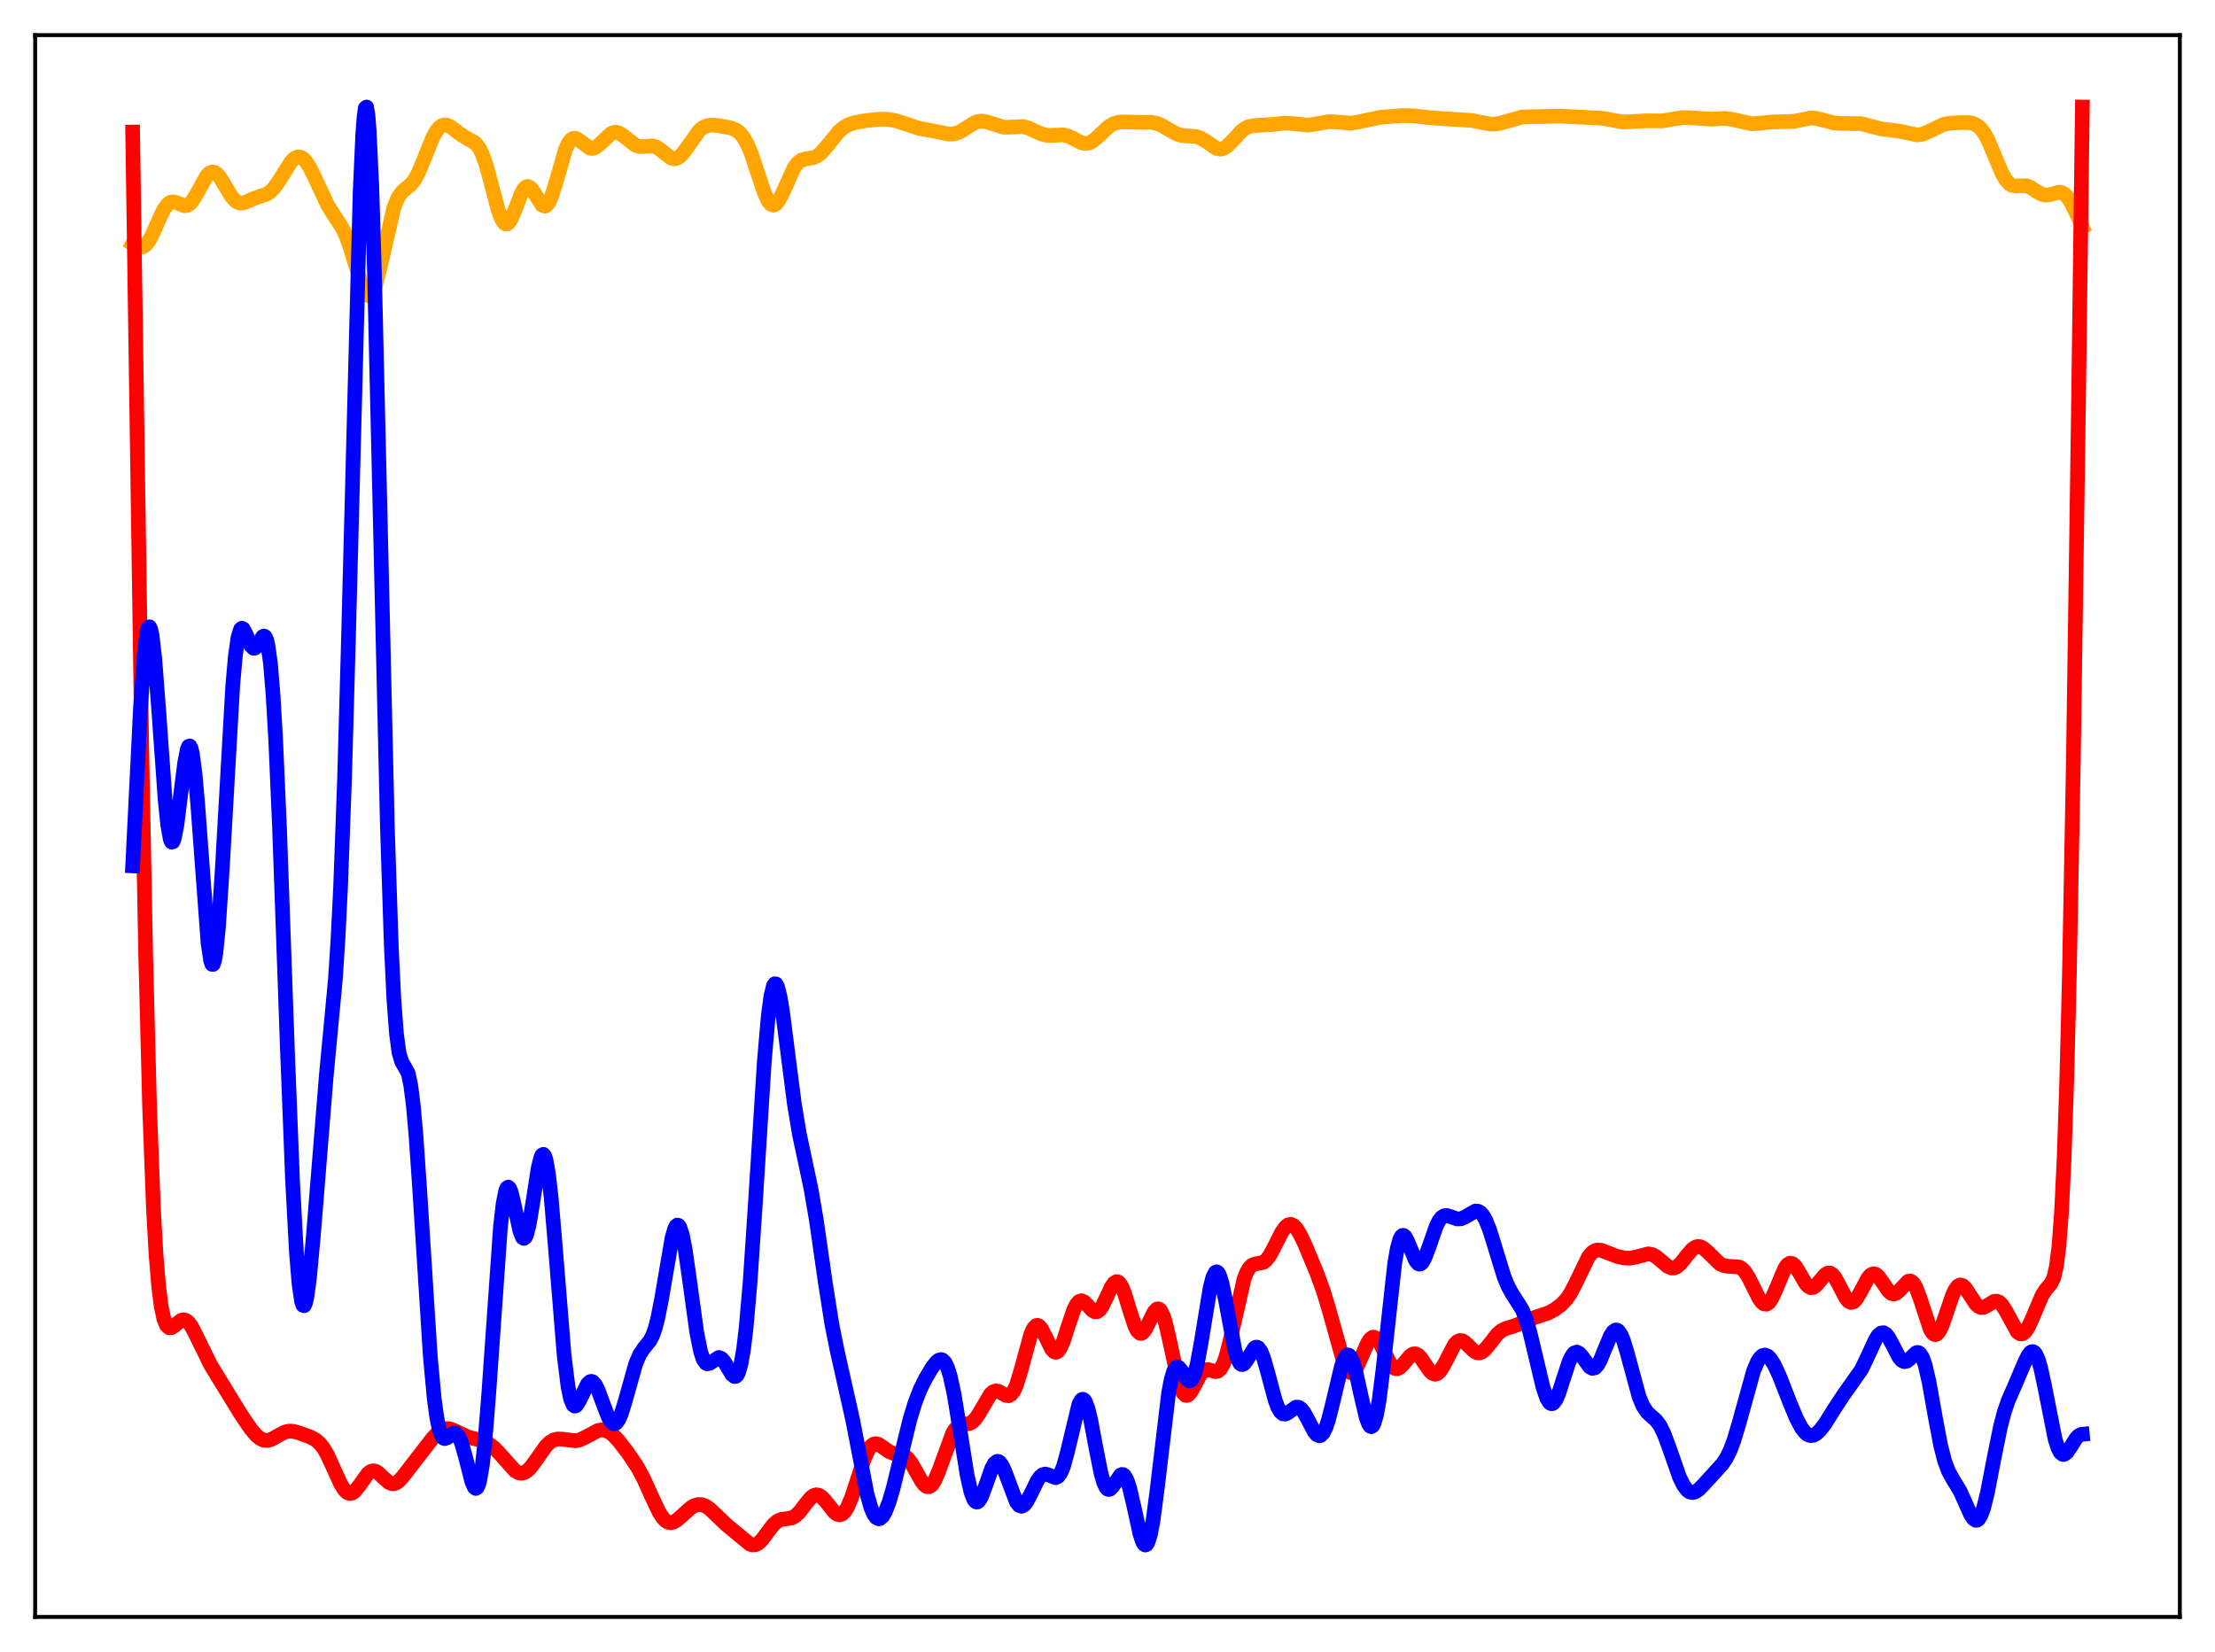 <?xml version="1.0" encoding="utf-8" standalone="no"?>
<!DOCTYPE svg PUBLIC "-//W3C//DTD SVG 1.1//EN"
  "http://www.w3.org/Graphics/SVG/1.1/DTD/svg11.dtd">
<svg xmlns:xlink="http://www.w3.org/1999/xlink" width="453.6pt" height="338.4pt" viewBox="0 0 453.6 338.4" xmlns="http://www.w3.org/2000/svg" version="1.1">
 <defs>
  <style type="text/css">*{stroke-linejoin: round; stroke-linecap: butt}</style>
 </defs>
 <g id="figure_1">
  <g id="patch_1">
   <path d="M 0 338.4 
L 453.6 338.4 
L 453.6 0 
L 0 0 
z
" style="fill: #ffffff"/>
  </g>
  <g id="axes_1">
   <g id="patch_2">
    <path d="M 7.2 331.2 
L 446.4 331.2 
L 446.4 7.2 
L 7.2 7.2 
z
" style="fill: #ffffff"/>
   </g>
   <g id="matplotlib.axis_1"/>
   <g id="matplotlib.axis_2"/>
   <g id="line2d_1">
    <path d="M 27.164 49.905 
L 28.228 50.532 
L 28.761 50.643 
L 29.293 50.542 
L 29.825 50.189 
L 30.358 49.567 
L 31.156 48.169 
L 32.487 45.126 
L 33.552 42.9 
L 34.351 41.81 
L 34.883 41.436 
L 35.415 41.33 
L 35.948 41.438 
L 37.811 42.153 
L 38.343 42.061 
L 38.876 41.723 
L 39.408 41.132 
L 40.207 39.847 
L 42.336 36.025 
L 42.868 35.476 
L 43.401 35.222 
L 43.933 35.281 
L 44.465 35.641 
L 44.998 36.26 
L 46.063 37.996 
L 47.393 40.213 
L 48.192 41.12 
L 48.724 41.466 
L 49.257 41.607 
L 50.055 41.505 
L 51.386 40.921 
L 52.717 40.398 
L 54.58 39.782 
L 55.379 39.253 
L 56.177 38.427 
L 57.242 36.884 
L 59.638 33.078 
L 60.436 32.345 
L 60.969 32.133 
L 61.501 32.166 
L 62.033 32.449 
L 62.566 32.974 
L 63.364 34.163 
L 64.429 36.297 
L 67.091 42.001 
L 68.422 44.124 
L 70.019 46.563 
L 70.817 48.205 
L 71.616 50.328 
L 72.947 54.745 
L 74.012 58.202 
L 74.544 59.506 
L 75.076 60.329 
L 75.343 60.524 
L 75.609 60.559 
L 75.875 60.431 
L 76.407 59.674 
L 76.94 58.287 
L 77.738 55.239 
L 80.666 42.519 
L 81.465 40.56 
L 82.263 39.376 
L 83.062 38.666 
L 84.127 37.791 
L 84.925 36.782 
L 85.724 35.308 
L 86.788 32.739 
L 88.652 28.114 
L 89.45 26.716 
L 89.983 26.088 
L 90.515 25.711 
L 91.047 25.57 
L 91.58 25.636 
L 92.378 26.028 
L 93.975 27.267 
L 95.306 28.14 
L 97.169 29.181 
L 97.702 29.717 
L 98.234 30.494 
L 98.767 31.574 
L 99.565 33.812 
L 100.63 37.742 
L 101.961 42.824 
L 102.759 44.97 
L 103.292 45.727 
L 103.558 45.876 
L 103.824 45.869 
L 104.09 45.711 
L 104.623 44.983 
L 105.421 43.131 
L 106.752 39.66 
L 107.284 38.717 
L 107.817 38.237 
L 108.083 38.184 
L 108.615 38.44 
L 109.148 39.096 
L 111.011 42.017 
L 111.543 42.236 
L 111.809 42.153 
L 112.342 41.571 
L 112.874 40.455 
L 113.673 37.984 
L 115.802 30.62 
L 116.335 29.438 
L 116.867 28.683 
L 117.399 28.343 
L 117.932 28.36 
L 118.464 28.644 
L 120.86 30.383 
L 121.392 30.397 
L 121.924 30.21 
L 122.723 29.613 
L 125.119 27.359 
L 125.651 27.14 
L 126.183 27.098 
L 126.716 27.23 
L 127.514 27.704 
L 130.176 29.78 
L 130.975 30.012 
L 131.773 30.016 
L 133.636 29.891 
L 134.435 30.138 
L 135.233 30.649 
L 137.363 32.336 
L 137.895 32.509 
L 138.428 32.485 
L 138.96 32.246 
L 139.492 31.801 
L 140.291 30.818 
L 143.219 26.71 
L 144.017 26.081 
L 144.816 25.736 
L 145.615 25.617 
L 146.945 25.708 
L 149.607 26.178 
L 150.672 26.601 
L 151.471 27.196 
L 152.269 28.16 
L 153.068 29.585 
L 153.866 31.5 
L 155.197 35.512 
L 156.528 39.495 
L 157.327 41.184 
L 157.859 41.826 
L 158.391 42.024 
L 158.924 41.777 
L 159.456 41.128 
L 160.255 39.582 
L 162.65 34.312 
L 163.449 33.29 
L 164.247 32.745 
L 165.046 32.532 
L 166.643 32.277 
L 167.441 31.891 
L 168.24 31.232 
L 169.305 30.005 
L 171.7 27.035 
L 172.765 26.116 
L 173.83 25.514 
L 175.161 25.08 
L 177.29 24.708 
L 180.218 24.411 
L 181.815 24.446 
L 183.412 24.715 
L 185.276 25.307 
L 188.204 26.293 
L 190.067 26.629 
L 192.463 27.09 
L 194.326 27.471 
L 195.391 27.425 
L 196.189 27.182 
L 197.254 26.6 
L 199.649 25.099 
L 200.448 24.855 
L 201.247 24.817 
L 202.311 25.043 
L 205.505 26.045 
L 206.57 26.057 
L 209.498 25.921 
L 210.563 26.203 
L 212.16 26.945 
L 213.491 27.514 
L 214.556 27.73 
L 215.62 27.72 
L 217.75 27.625 
L 218.815 27.893 
L 220.145 28.569 
L 221.476 29.233 
L 222.275 29.39 
L 223.073 29.259 
L 223.872 28.832 
L 224.937 27.912 
L 227.066 25.917 
L 228.131 25.299 
L 229.196 25.013 
L 230.527 24.979 
L 233.721 25.06 
L 235.85 25.055 
L 236.915 25.273 
L 237.98 25.717 
L 239.843 26.834 
L 241.174 27.51 
L 242.239 27.788 
L 243.569 27.861 
L 244.9 27.957 
L 245.699 28.197 
L 246.764 28.801 
L 249.159 30.417 
L 249.958 30.543 
L 250.49 30.423 
L 251.289 29.943 
L 252.353 28.883 
L 254.217 26.864 
L 255.015 26.268 
L 255.814 25.906 
L 256.879 25.724 
L 261.137 25.453 
L 263.001 25.215 
L 264.332 25.271 
L 267.792 25.631 
L 269.123 25.452 
L 272.051 24.923 
L 273.382 24.96 
L 276.576 25.23 
L 277.907 25.039 
L 282.698 24.024 
L 287.223 23.668 
L 289.353 23.717 
L 292.813 24.105 
L 296.007 24.339 
L 301.331 24.663 
L 303.46 25.089 
L 305.324 25.419 
L 306.388 25.399 
L 307.453 25.18 
L 311.712 23.962 
L 313.575 23.919 
L 316.503 23.848 
L 319.431 23.77 
L 328.215 24.235 
L 332.208 24.975 
L 333.805 24.925 
L 336.999 24.749 
L 340.46 24.763 
L 342.323 24.443 
L 344.452 24.097 
L 345.783 24.103 
L 350.575 24.411 
L 353.236 24.253 
L 354.567 24.438 
L 358.826 25.357 
L 360.423 25.226 
L 362.819 24.986 
L 367.344 24.871 
L 370.804 24.17 
L 371.869 24.238 
L 373.2 24.548 
L 375.596 25.183 
L 376.927 25.29 
L 381.185 25.334 
L 383.049 25.837 
L 385.178 26.392 
L 387.041 26.617 
L 389.171 26.904 
L 392.631 27.641 
L 393.696 27.486 
L 394.761 27.059 
L 397.955 25.504 
L 399.286 25.236 
L 401.415 25.104 
L 403.279 25.125 
L 404.077 25.29 
L 404.876 25.672 
L 405.674 26.374 
L 406.473 27.474 
L 407.271 28.993 
L 408.602 32.192 
L 409.933 35.37 
L 410.732 36.797 
L 411.53 37.687 
L 412.063 37.986 
L 412.861 38.1 
L 414.991 38.045 
L 415.789 38.362 
L 417.12 39.236 
L 418.185 39.82 
L 418.983 39.977 
L 419.782 39.869 
L 421.645 39.362 
L 422.177 39.43 
L 422.71 39.694 
L 423.242 40.182 
L 424.041 41.331 
L 425.105 43.47 
L 426.436 46.458 
L 426.436 46.458 
" clip-path="url(#p5e5522967e)" style="fill: none; stroke: #ffa500; stroke-width: 3; stroke-linecap: square"/>
   </g>
   <g id="line2d_2">
    <path d="M 27.164 27.052 
L 29.027 153.304 
L 29.825 195.216 
L 30.624 226.478 
L 31.423 247.617 
L 31.955 257.008 
L 32.487 263.45 
L 33.02 267.633 
L 33.552 270.143 
L 34.084 271.465 
L 34.617 271.966 
L 35.149 271.933 
L 35.681 271.592 
L 37.012 270.504 
L 37.545 270.333 
L 38.077 270.449 
L 38.609 270.873 
L 39.142 271.589 
L 39.94 273.075 
L 43.135 279.6 
L 49.257 289.594 
L 51.386 292.733 
L 52.451 293.986 
L 53.249 294.654 
L 54.048 295.017 
L 54.847 295.057 
L 55.645 294.809 
L 56.976 294.041 
L 58.307 293.344 
L 59.105 293.15 
L 59.904 293.16 
L 60.969 293.408 
L 63.631 294.376 
L 64.695 294.961 
L 65.494 295.666 
L 66.292 296.699 
L 67.091 298.093 
L 68.422 301.016 
L 69.753 303.933 
L 70.551 305.205 
L 71.084 305.722 
L 71.616 305.929 
L 72.148 305.823 
L 72.681 305.43 
L 73.479 304.436 
L 75.343 301.829 
L 75.875 301.421 
L 76.407 301.267 
L 76.94 301.366 
L 77.472 301.684 
L 78.537 302.703 
L 79.601 303.642 
L 80.134 303.886 
L 80.666 303.918 
L 81.199 303.724 
L 81.731 303.326 
L 82.529 302.434 
L 88.652 294.516 
L 89.716 293.411 
L 90.515 292.863 
L 91.313 292.619 
L 92.112 292.673 
L 93.177 293.08 
L 95.839 294.354 
L 97.436 294.762 
L 99.033 295.192 
L 100.097 295.72 
L 101.162 296.539 
L 102.227 297.635 
L 105.421 301.224 
L 106.22 301.674 
L 106.752 301.767 
L 107.284 301.674 
L 107.817 301.393 
L 108.615 300.647 
L 109.68 299.214 
L 111.809 296.191 
L 112.608 295.418 
L 113.407 294.942 
L 114.205 294.75 
L 115.004 294.776 
L 117.932 295.123 
L 118.73 294.93 
L 119.795 294.434 
L 122.457 293.018 
L 123.255 292.89 
L 124.054 293.011 
L 124.852 293.395 
L 125.651 294.026 
L 126.716 295.166 
L 128.579 297.591 
L 130.442 300.352 
L 131.773 302.798 
L 133.37 306.343 
L 134.967 309.737 
L 135.766 310.955 
L 136.298 311.498 
L 136.831 311.811 
L 137.363 311.898 
L 137.895 311.785 
L 138.694 311.317 
L 139.759 310.367 
L 141.356 308.923 
L 142.154 308.428 
L 142.953 308.178 
L 143.751 308.211 
L 144.55 308.522 
L 145.348 309.078 
L 146.679 310.338 
L 148.809 312.375 
L 153.6 316.317 
L 154.132 316.467 
L 154.665 316.428 
L 155.197 316.186 
L 155.996 315.457 
L 157.06 314.035 
L 158.391 312.279 
L 159.19 311.581 
L 159.988 311.226 
L 161.053 311.098 
L 162.118 310.921 
L 162.916 310.489 
L 163.715 309.721 
L 165.046 307.965 
L 166.111 306.715 
L 166.643 306.335 
L 167.175 306.183 
L 167.708 306.275 
L 168.24 306.6 
L 169.039 307.443 
L 170.902 309.779 
L 171.434 310.163 
L 171.967 310.286 
L 172.499 310.095 
L 173.031 309.567 
L 173.564 308.696 
L 174.362 306.819 
L 175.427 303.581 
L 177.024 298.705 
L 177.823 296.97 
L 178.355 296.219 
L 178.887 295.811 
L 179.42 295.714 
L 179.952 295.87 
L 180.751 296.394 
L 182.081 297.348 
L 182.88 297.669 
L 185.276 298.227 
L 185.808 298.649 
L 186.607 299.654 
L 187.671 301.532 
L 188.736 303.432 
L 189.268 304.126 
L 189.801 304.512 
L 190.333 304.523 
L 190.865 304.12 
L 191.398 303.316 
L 192.196 301.464 
L 195.124 293.49 
L 195.657 292.688 
L 196.189 292.171 
L 196.721 291.894 
L 197.52 291.754 
L 198.585 291.559 
L 199.117 291.261 
L 199.649 290.76 
L 200.448 289.625 
L 202.844 285.554 
L 203.376 285.09 
L 203.908 284.905 
L 204.441 284.98 
L 205.239 285.408 
L 206.038 285.84 
L 206.57 285.889 
L 207.103 285.593 
L 207.635 284.861 
L 208.167 283.664 
L 208.966 281.098 
L 211.095 273.292 
L 211.628 272.123 
L 212.16 271.537 
L 212.426 271.471 
L 212.692 271.55 
L 213.225 272.102 
L 214.023 273.628 
L 215.354 276.342 
L 215.887 276.901 
L 216.153 276.995 
L 216.419 276.951 
L 216.685 276.767 
L 217.217 275.996 
L 217.75 274.752 
L 218.815 271.449 
L 219.879 268.315 
L 220.412 267.233 
L 220.944 266.602 
L 221.476 266.43 
L 222.009 266.657 
L 222.807 267.462 
L 223.606 268.333 
L 224.138 268.674 
L 224.671 268.678 
L 225.203 268.293 
L 225.735 267.532 
L 226.534 265.886 
L 227.599 263.596 
L 228.131 262.825 
L 228.663 262.512 
L 228.929 262.557 
L 229.196 262.747 
L 229.728 263.546 
L 230.26 264.843 
L 231.325 268.321 
L 232.39 271.584 
L 232.922 272.631 
L 233.455 273.114 
L 233.721 273.134 
L 233.987 273.008 
L 234.519 272.379 
L 235.318 270.792 
L 236.383 268.67 
L 236.915 268.14 
L 237.181 268.09 
L 237.447 268.207 
L 237.713 268.496 
L 238.246 269.599 
L 238.778 271.347 
L 239.577 274.858 
L 241.174 282.304 
L 241.706 284.089 
L 242.239 285.27 
L 242.771 285.807 
L 243.037 285.844 
L 243.303 285.74 
L 243.836 285.176 
L 244.634 283.763 
L 245.699 281.763 
L 246.231 281.052 
L 246.764 280.639 
L 247.296 280.516 
L 248.095 280.713 
L 248.893 280.95 
L 249.425 280.858 
L 249.958 280.396 
L 250.49 279.461 
L 251.023 278.017 
L 251.821 274.972 
L 254.749 262.027 
L 255.281 260.648 
L 255.814 259.721 
L 256.346 259.189 
L 256.879 258.948 
L 258.742 258.56 
L 259.274 258.146 
L 260.073 257.097 
L 261.137 255.076 
L 262.468 252.42 
L 263.267 251.293 
L 263.799 250.881 
L 264.332 250.781 
L 264.864 250.998 
L 265.396 251.513 
L 266.195 252.748 
L 267.26 254.974 
L 269.655 260.75 
L 270.986 264.391 
L 272.051 267.883 
L 275.245 279.305 
L 275.777 280.412 
L 276.31 281.035 
L 276.576 281.157 
L 276.842 281.146 
L 277.375 280.762 
L 277.907 279.948 
L 278.705 278.19 
L 280.036 275.135 
L 280.569 274.323 
L 281.101 273.918 
L 281.367 273.884 
L 281.9 274.149 
L 282.432 274.816 
L 283.231 276.342 
L 284.561 279.099 
L 285.094 279.865 
L 285.626 280.295 
L 286.159 280.365 
L 286.691 280.099 
L 287.489 279.255 
L 288.82 277.681 
L 289.353 277.35 
L 289.885 277.31 
L 290.417 277.579 
L 290.95 278.124 
L 292.015 279.697 
L 292.813 280.822 
L 293.345 281.317 
L 293.878 281.5 
L 294.41 281.33 
L 294.943 280.812 
L 295.741 279.497 
L 297.871 275.398 
L 298.403 274.833 
L 298.935 274.578 
L 299.468 274.632 
L 300 274.943 
L 301.065 276 
L 301.863 276.752 
L 302.396 277.055 
L 302.928 277.129 
L 303.46 276.955 
L 303.993 276.552 
L 304.791 275.631 
L 306.655 273.263 
L 307.453 272.587 
L 308.252 272.163 
L 309.849 271.671 
L 311.18 271.177 
L 314.374 269.826 
L 317.036 268.957 
L 318.367 268.241 
L 319.697 267.261 
L 320.762 266.147 
L 321.561 264.993 
L 322.625 262.966 
L 325.287 257.455 
L 326.086 256.517 
L 326.618 256.174 
L 327.151 256.036 
L 327.949 256.117 
L 329.28 256.628 
L 331.143 257.342 
L 332.74 257.696 
L 333.805 257.721 
L 334.87 257.526 
L 337.532 256.83 
L 338.33 256.972 
L 339.129 257.391 
L 340.193 258.279 
L 341.524 259.399 
L 342.323 259.729 
L 342.855 259.712 
L 343.388 259.487 
L 344.186 258.791 
L 345.517 257.09 
L 346.582 255.875 
L 347.114 255.497 
L 347.647 255.323 
L 348.179 255.362 
L 348.711 255.6 
L 349.51 256.249 
L 352.172 258.843 
L 352.97 259.227 
L 353.769 259.369 
L 356.164 259.521 
L 356.697 259.837 
L 357.229 260.358 
L 358.028 261.542 
L 359.092 263.679 
L 360.157 265.825 
L 360.689 266.617 
L 361.222 267.08 
L 361.754 267.145 
L 362.287 266.782 
L 362.819 266.016 
L 363.617 264.28 
L 365.481 259.827 
L 366.013 259.079 
L 366.545 258.741 
L 367.078 258.829 
L 367.61 259.306 
L 368.409 260.544 
L 369.74 262.861 
L 370.272 263.472 
L 370.804 263.761 
L 371.337 263.704 
L 371.869 263.335 
L 372.668 262.395 
L 373.732 261.122 
L 374.265 260.784 
L 374.797 260.773 
L 375.329 261.126 
L 375.862 261.816 
L 376.66 263.305 
L 377.991 265.869 
L 378.524 266.516 
L 379.056 266.792 
L 379.588 266.663 
L 380.121 266.146 
L 380.919 264.819 
L 382.516 261.796 
L 383.049 261.176 
L 383.581 260.904 
L 384.113 261.005 
L 384.646 261.442 
L 385.444 262.545 
L 386.775 264.491 
L 387.308 264.937 
L 387.84 265.067 
L 388.372 264.873 
L 388.905 264.406 
L 390.768 262.439 
L 391.3 262.409 
L 391.833 262.827 
L 392.365 263.72 
L 393.164 265.829 
L 395.293 272.294 
L 395.825 273.123 
L 396.092 273.325 
L 396.358 273.38 
L 396.624 273.286 
L 397.156 272.673 
L 397.689 271.571 
L 398.487 269.304 
L 399.818 265.367 
L 400.351 264.215 
L 400.883 263.477 
L 401.415 263.19 
L 401.948 263.336 
L 402.48 263.846 
L 403.279 265.043 
L 404.609 267.084 
L 405.142 267.586 
L 405.674 267.822 
L 406.207 267.794 
L 407.005 267.387 
L 408.336 266.573 
L 408.868 266.514 
L 409.401 266.722 
L 409.933 267.223 
L 410.732 268.468 
L 413.127 272.826 
L 413.66 273.207 
L 414.192 273.203 
L 414.724 272.806 
L 415.257 272.043 
L 416.055 270.368 
L 418.185 265.313 
L 418.983 264.11 
L 420.048 262.863 
L 420.58 261.713 
L 421.113 259.447 
L 421.645 255.246 
L 422.177 248.134 
L 422.71 237.096 
L 423.242 221.214 
L 423.775 199.841 
L 424.573 157.153 
L 425.638 83.579 
L 426.436 21.927 
L 426.436 21.927 
" clip-path="url(#p5e5522967e)" style="fill: none; stroke: #ff0000; stroke-width: 3; stroke-linecap: square"/>
   </g>
   <g id="line2d_3">
    <path d="M 27.164 177.369 
L 28.761 145.139 
L 29.559 133.787 
L 30.092 129.552 
L 30.358 128.579 
L 30.624 128.388 
L 30.89 128.965 
L 31.156 130.276 
L 31.689 134.854 
L 32.487 145.224 
L 33.818 163.856 
L 34.351 169.041 
L 34.883 171.962 
L 35.149 172.5 
L 35.415 172.431 
L 35.681 171.79 
L 36.214 169.045 
L 37.012 162.659 
L 37.811 156.276 
L 38.343 153.526 
L 38.609 152.876 
L 38.876 152.79 
L 39.142 153.304 
L 39.408 154.43 
L 39.94 158.453 
L 40.473 164.509 
L 42.602 193.143 
L 43.135 196.763 
L 43.401 197.528 
L 43.667 197.536 
L 43.933 196.771 
L 44.199 195.241 
L 44.732 190.019 
L 45.53 177.834 
L 47.66 140.448 
L 48.192 134.452 
L 48.724 130.644 
L 49.257 128.897 
L 49.523 128.678 
L 49.789 128.803 
L 50.321 129.763 
L 51.386 132.26 
L 51.919 132.791 
L 52.185 132.77 
L 52.451 132.566 
L 52.983 131.746 
L 53.782 130.417 
L 54.048 130.276 
L 54.314 130.44 
L 54.58 130.998 
L 54.847 132.034 
L 55.379 135.822 
L 55.911 142.21 
L 56.444 151.315 
L 57.242 169.548 
L 58.839 214.51 
L 59.904 241.7 
L 60.703 256.531 
L 61.235 263.012 
L 61.767 266.623 
L 62.033 267.374 
L 62.3 267.454 
L 62.566 266.899 
L 62.832 265.756 
L 63.364 261.918 
L 64.163 253.255 
L 66.825 220.263 
L 68.688 200.538 
L 69.22 192.299 
L 69.753 181.545 
L 70.551 159.728 
L 71.35 131.247 
L 73.745 39.356 
L 74.278 27.627 
L 74.544 24.043 
L 74.81 22.122 
L 75.076 21.927 
L 75.343 23.479 
L 75.609 26.757 
L 76.141 38.216 
L 76.673 55.376 
L 77.738 100.755 
L 79.335 169.624 
L 80.134 193.847 
L 80.666 204.786 
L 81.199 211.832 
L 81.731 215.721 
L 82.263 217.475 
L 83.594 219.827 
L 84.127 222.368 
L 84.659 226.613 
L 85.191 232.616 
L 85.99 244.289 
L 88.119 277.815 
L 88.918 286.443 
L 89.45 290.368 
L 89.983 292.905 
L 90.515 294.251 
L 90.781 294.561 
L 91.047 294.68 
L 91.58 294.509 
L 92.911 293.537 
L 93.177 293.527 
L 93.443 293.639 
L 93.975 294.287 
L 94.508 295.533 
L 95.306 298.354 
L 96.637 303.54 
L 97.169 304.704 
L 97.436 304.885 
L 97.702 304.737 
L 97.968 304.22 
L 98.234 303.304 
L 98.767 300.199 
L 99.299 295.385 
L 100.097 285.376 
L 102.493 251.207 
L 103.025 246.592 
L 103.558 243.913 
L 103.824 243.305 
L 104.09 243.155 
L 104.356 243.42 
L 104.623 244.047 
L 105.155 246.108 
L 106.486 252.242 
L 107.018 253.509 
L 107.284 253.672 
L 107.551 253.491 
L 107.817 252.963 
L 108.349 250.936 
L 109.148 246.123 
L 110.212 239.294 
L 110.745 237.11 
L 111.011 236.563 
L 111.277 236.444 
L 111.543 236.783 
L 111.809 237.596 
L 112.342 240.628 
L 112.874 245.363 
L 113.673 254.772 
L 115.536 277.727 
L 116.335 284.09 
L 116.867 286.609 
L 117.399 287.826 
L 117.665 288.01 
L 117.932 287.955 
L 118.198 287.703 
L 118.73 286.775 
L 120.327 283.459 
L 120.86 282.989 
L 121.126 282.95 
L 121.392 283.046 
L 121.924 283.63 
L 122.457 284.669 
L 123.521 287.553 
L 124.586 290.321 
L 125.119 291.227 
L 125.651 291.64 
L 125.917 291.638 
L 126.183 291.492 
L 126.716 290.775 
L 127.248 289.539 
L 128.047 286.948 
L 130.176 279.368 
L 130.975 277.488 
L 131.773 276.265 
L 133.104 274.61 
L 133.636 273.578 
L 134.169 272.088 
L 134.701 270.048 
L 135.5 265.968 
L 137.629 253.528 
L 138.161 251.689 
L 138.428 251.163 
L 138.694 250.93 
L 138.96 251.002 
L 139.226 251.385 
L 139.759 253.056 
L 140.291 255.8 
L 141.089 261.327 
L 142.687 272.946 
L 143.485 276.886 
L 144.017 278.457 
L 144.55 279.229 
L 144.816 279.359 
L 145.348 279.243 
L 147.212 278.05 
L 147.744 278.266 
L 148.276 278.85 
L 149.075 280.203 
L 149.873 281.533 
L 150.406 281.966 
L 150.672 281.938 
L 150.938 281.701 
L 151.204 281.222 
L 151.737 279.423 
L 152.269 276.358 
L 152.801 271.929 
L 153.6 262.775 
L 154.665 246.845 
L 156.528 217.319 
L 157.327 208.119 
L 157.859 204.077 
L 158.391 201.893 
L 158.657 201.497 
L 158.924 201.545 
L 159.19 202.01 
L 159.722 204.044 
L 160.255 207.253 
L 161.319 215.584 
L 162.65 225.946 
L 163.715 232.378 
L 165.046 238.596 
L 166.111 243.672 
L 167.175 249.901 
L 169.039 262.886 
L 170.369 271.316 
L 171.434 276.632 
L 174.628 290.886 
L 177.556 306.04 
L 178.355 308.819 
L 178.887 310.086 
L 179.42 310.851 
L 179.952 311.111 
L 180.218 311.057 
L 180.751 310.598 
L 181.283 309.705 
L 182.081 307.657 
L 182.88 304.934 
L 184.211 299.489 
L 186.34 290.734 
L 187.405 287.246 
L 188.47 284.528 
L 189.535 282.381 
L 190.865 280.146 
L 191.664 279.089 
L 192.196 278.628 
L 192.729 278.481 
L 192.995 278.56 
L 193.527 279.089 
L 194.06 280.185 
L 194.592 281.898 
L 195.391 285.599 
L 196.455 292.12 
L 198.052 302.16 
L 198.851 305.671 
L 199.383 307.073 
L 199.649 307.469 
L 199.916 307.661 
L 200.182 307.657 
L 200.448 307.47 
L 200.98 306.618 
L 201.779 304.511 
L 203.11 300.732 
L 203.642 299.766 
L 204.175 299.336 
L 204.441 299.341 
L 204.707 299.493 
L 205.239 300.209 
L 205.772 301.382 
L 208.167 307.714 
L 208.7 308.366 
L 209.232 308.539 
L 209.764 308.245 
L 210.297 307.552 
L 211.095 306.014 
L 212.426 303.3 
L 212.959 302.54 
L 213.491 302.084 
L 214.023 301.94 
L 214.556 302.054 
L 216.153 302.681 
L 216.685 302.437 
L 217.217 301.721 
L 217.75 300.461 
L 218.548 297.598 
L 220.944 287.604 
L 221.476 286.717 
L 221.743 286.612 
L 222.009 286.745 
L 222.275 287.116 
L 222.807 288.538 
L 223.34 290.735 
L 224.404 296.431 
L 225.469 301.777 
L 226.001 303.633 
L 226.534 304.743 
L 226.8 305.011 
L 227.066 305.098 
L 227.332 305.022 
L 227.865 304.48 
L 229.462 302.147 
L 229.728 302.02 
L 229.994 302.044 
L 230.26 302.236 
L 230.793 303.153 
L 231.325 304.764 
L 232.124 308.173 
L 233.455 314.229 
L 233.987 315.815 
L 234.253 316.275 
L 234.519 316.473 
L 234.785 316.388 
L 235.052 316.006 
L 235.584 314.336 
L 236.116 311.511 
L 236.915 305.513 
L 239.311 285.338 
L 239.843 282.554 
L 240.375 280.8 
L 240.908 280.043 
L 241.174 279.993 
L 241.44 280.123 
L 241.972 280.78 
L 243.037 282.487 
L 243.569 282.861 
L 243.836 282.803 
L 244.102 282.552 
L 244.634 281.411 
L 245.167 279.416 
L 245.965 275.088 
L 247.828 263.726 
L 248.361 261.666 
L 248.893 260.615 
L 249.159 260.504 
L 249.425 260.672 
L 249.692 261.112 
L 250.224 262.738 
L 251.023 266.6 
L 252.886 276.6 
L 253.418 278.354 
L 253.951 279.315 
L 254.217 279.501 
L 254.483 279.506 
L 254.749 279.352 
L 255.281 278.676 
L 256.879 276.125 
L 257.145 275.962 
L 257.411 275.939 
L 257.677 276.066 
L 258.209 276.786 
L 258.742 278.091 
L 259.54 280.861 
L 261.137 286.832 
L 261.67 288.245 
L 262.202 289.177 
L 262.735 289.621 
L 263.267 289.639 
L 263.799 289.352 
L 265.396 288.232 
L 265.929 288.242 
L 266.461 288.578 
L 266.993 289.236 
L 267.792 290.676 
L 269.123 293.231 
L 269.655 293.877 
L 270.188 294.11 
L 270.454 294.043 
L 270.986 293.505 
L 271.519 292.421 
L 272.051 290.826 
L 272.849 287.688 
L 274.713 279.861 
L 275.245 278.41 
L 275.777 277.635 
L 276.044 277.535 
L 276.31 277.634 
L 276.576 277.932 
L 277.108 279.101 
L 277.641 280.934 
L 278.705 285.782 
L 279.77 290.34 
L 280.303 291.752 
L 280.569 292.122 
L 280.835 292.233 
L 281.101 292.063 
L 281.367 291.6 
L 281.9 289.769 
L 282.432 286.766 
L 283.231 280.421 
L 285.626 258.673 
L 286.159 255.643 
L 286.691 253.773 
L 286.957 253.274 
L 287.223 253.048 
L 287.489 253.072 
L 287.756 253.314 
L 288.288 254.301 
L 289.885 258.218 
L 290.417 258.854 
L 290.684 258.943 
L 290.95 258.874 
L 291.216 258.647 
L 291.748 257.771 
L 292.547 255.683 
L 294.144 251.111 
L 294.676 250.059 
L 295.209 249.37 
L 295.741 249.027 
L 296.273 248.967 
L 297.072 249.208 
L 298.403 249.683 
L 299.201 249.644 
L 300 249.295 
L 302.129 248.064 
L 302.662 248.087 
L 303.194 248.382 
L 303.727 248.993 
L 304.259 249.934 
L 305.057 251.927 
L 306.122 255.361 
L 307.985 261.451 
L 308.784 263.4 
L 309.583 264.862 
L 311.712 268.23 
L 312.511 270.224 
L 313.309 272.913 
L 314.374 277.379 
L 315.971 284.127 
L 316.769 286.442 
L 317.302 287.301 
L 317.568 287.498 
L 317.834 287.536 
L 318.1 287.418 
L 318.633 286.735 
L 319.165 285.541 
L 320.23 282.237 
L 321.295 278.991 
L 321.827 277.836 
L 322.359 277.146 
L 322.892 276.951 
L 323.424 277.207 
L 323.956 277.806 
L 325.553 279.99 
L 326.086 280.289 
L 326.618 280.18 
L 327.151 279.639 
L 327.683 278.703 
L 328.748 276.098 
L 329.812 273.578 
L 330.345 272.764 
L 330.877 272.417 
L 331.143 272.444 
L 331.409 272.611 
L 331.942 273.359 
L 332.474 274.623 
L 333.273 277.272 
L 335.668 286.126 
L 336.467 288.026 
L 337.265 289.228 
L 338.064 289.98 
L 339.129 290.914 
L 339.927 291.991 
L 340.726 293.582 
L 341.791 296.42 
L 343.92 302.522 
L 344.719 304.181 
L 345.517 305.252 
L 346.049 305.624 
L 346.582 305.735 
L 347.114 305.615 
L 347.913 305.089 
L 348.977 303.987 
L 351.639 301.071 
L 352.704 299.885 
L 353.503 298.708 
L 354.301 297.106 
L 355.1 294.987 
L 356.164 291.411 
L 359.092 280.835 
L 359.891 278.952 
L 360.423 278.124 
L 360.956 277.658 
L 361.488 277.55 
L 362.02 277.779 
L 362.553 278.309 
L 363.351 279.57 
L 364.416 281.867 
L 366.545 287.325 
L 367.876 290.526 
L 368.941 292.522 
L 369.74 293.518 
L 370.272 293.904 
L 370.804 294.063 
L 371.337 294.001 
L 371.869 293.739 
L 372.668 293.026 
L 373.732 291.641 
L 375.596 288.668 
L 377.459 285.82 
L 381.185 280.548 
L 382.25 278.326 
L 384.113 274.302 
L 384.646 273.518 
L 385.178 273.059 
L 385.711 272.981 
L 386.243 273.298 
L 386.775 273.975 
L 387.574 275.467 
L 388.905 278.039 
L 389.437 278.668 
L 389.969 278.925 
L 390.502 278.805 
L 391.034 278.384 
L 392.365 277.107 
L 392.631 277.025 
L 392.897 277.061 
L 393.164 277.235 
L 393.696 278.06 
L 394.228 279.564 
L 395.027 282.994 
L 396.358 290.478 
L 397.423 296.09 
L 398.221 299.231 
L 399.02 301.368 
L 399.818 302.812 
L 401.415 305.463 
L 402.48 307.846 
L 403.545 310.223 
L 404.077 311.044 
L 404.609 311.415 
L 404.876 311.393 
L 405.142 311.218 
L 405.674 310.388 
L 406.207 308.925 
L 407.005 305.7 
L 408.336 298.783 
L 409.667 292.215 
L 410.465 289.183 
L 411.264 286.862 
L 412.595 283.826 
L 414.458 279.424 
L 415.257 277.752 
L 415.789 277.044 
L 416.055 276.874 
L 416.321 276.85 
L 416.588 276.986 
L 416.854 277.292 
L 417.386 278.43 
L 417.919 280.241 
L 418.717 283.968 
L 420.847 294.743 
L 421.379 296.453 
L 421.911 297.512 
L 422.444 297.925 
L 422.71 297.913 
L 423.242 297.53 
L 424.041 296.375 
L 425.105 294.684 
L 425.638 294.104 
L 426.17 293.817 
L 426.436 293.791 
L 426.436 293.791 
" clip-path="url(#p5e5522967e)" style="fill: none; stroke: #0000ff; stroke-width: 3; stroke-linecap: square"/>
   </g>
   <g id="patch_3">
    <path d="M 7.2 331.2 
L 7.2 7.2 
" style="fill: none; stroke: #000000; stroke-width: 0.8; stroke-linejoin: miter; stroke-linecap: square"/>
   </g>
   <g id="patch_4">
    <path d="M 446.4 331.2 
L 446.4 7.2 
" style="fill: none; stroke: #000000; stroke-width: 0.8; stroke-linejoin: miter; stroke-linecap: square"/>
   </g>
   <g id="patch_5">
    <path d="M 7.2 331.2 
L 446.4 331.2 
" style="fill: none; stroke: #000000; stroke-width: 0.8; stroke-linejoin: miter; stroke-linecap: square"/>
   </g>
   <g id="patch_6">
    <path d="M 7.2 7.2 
L 446.4 7.2 
" style="fill: none; stroke: #000000; stroke-width: 0.8; stroke-linejoin: miter; stroke-linecap: square"/>
   </g>
  </g>
 </g>
 <defs>
  <clipPath id="p5e5522967e">
   <rect x="7.2" y="7.2" width="439.2" height="324"/>
  </clipPath>
 </defs>
</svg>
